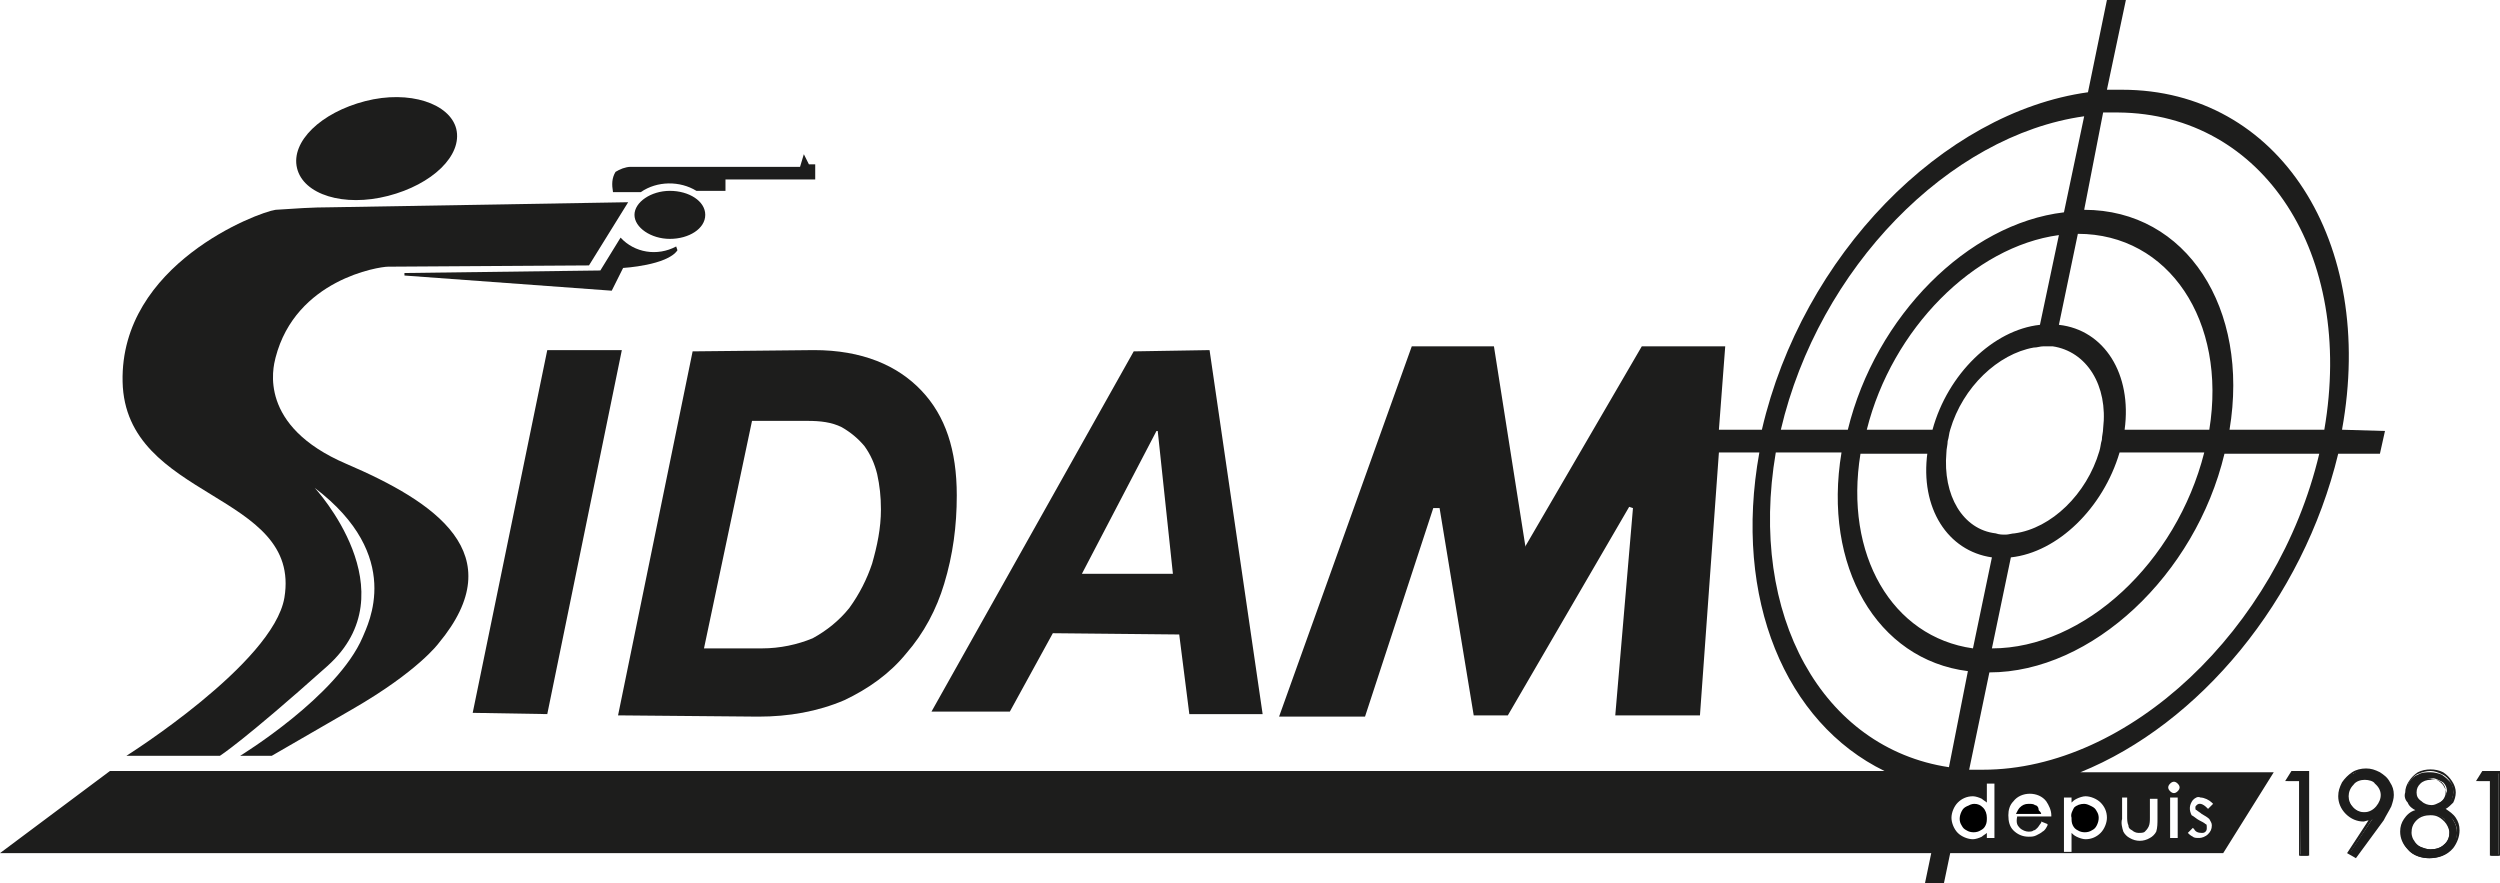 <?xml version="1.0" encoding="utf-8"?>
<!-- Generator: Adobe Illustrator 25.1.0, SVG Export Plug-In . SVG Version: 6.00 Build 0)  -->
<svg version="1.1" id="Calque_1" xmlns="http://www.w3.org/2000/svg" xmlns:xlink="http://www.w3.org/1999/xlink" x="0px" y="0px" viewBox="0 0 197.8 69.9" style="enable-background:new 0 0 197.8 69.9;" xml:space="preserve">
	<style type="text/css">
	.st0{fill:#1D1D1C;}
	.st1{fill:none;}
</style>
	<path class="st0" d="M36.1,10.2c0.5,2.1-1.9,4.4-5.4,5.3c-3.5,0.9-6.7-0.1-7.2-2.2s1.9-4.4,5.4-5.3S35.6,8.2,36.1,10.2z" />
	<path class="st0" d="M17.4,59.8H10c0,0,11.6-7.3,12.5-12.5c1.4-8.4-12.6-7.7-12.8-17.1c-0.2-9.3,10.7-13.4,12.1-13.6
	c1.5-0.1,2.9-0.2,4.4-0.2L49.7,16l-3.1,5l-15.9,0.1c-0.7,0-7.3,1-8.9,7.2c-0.2,0.8-1.4,5.4,5.6,8.4s13.2,7.1,7.3,14.2
	c0,0-1.6,2.2-6.8,5.2s-6.4,3.7-6.4,3.7h-2.5c0,0,7.7-4.7,9.7-9.4c0.4-1,3.3-6.4-3.8-11.8c0,0,7.6,8.2,1,14.1S17.4,59.8,17.4,59.8z" />
	<path d="M48.5,15.1h2.1H48.5z" />
	<path class="st0" d="M48.7,13.6c-0.3,0.5-0.3,1-0.2,1.6h2.2c1.3-0.9,3.1-0.9,4.4-0.1h2.3v-0.9h7.1V13H64l-0.4-0.8l-0.3,1H49.9
	C49.5,13.2,49,13.4,48.7,13.6z" />
	<path class="st0" d="M55.8,17c0,1.1-1.3,1.9-2.8,1.9s-2.8-0.9-2.8-1.9s1.3-1.9,2.8-1.9S55.8,15.9,55.8,17z" />
	<path class="st0" d="M53.5,19.5c-1.5,0.8-3.3,0.5-4.4-0.7l-1.6,2.6L32,21.6v0.2L48.4,23l0.9-1.8c0,0,3.5-0.2,4.3-1.4L53.5,19.5z" />
	<path class="st0" d="M49.2,27.7l-5.9,28.8l-5.9-0.1l5.9-28.7H49.2z" />
	<path class="st0" d="M64.4,27.7c3.8,0,6.6,1.2,8.5,3.2s2.8,4.7,2.8,8.3c0,2.4-0.3,4.7-1,7c-0.6,2-1.6,3.9-3,5.5
	c-1.3,1.6-3,2.8-4.9,3.7c-2.1,0.9-4.4,1.3-6.8,1.3l-11.1-0.1l5.9-28.8L64.4,27.7z M60.3,51.3c1.4,0,2.8-0.3,4-0.8
	c1.1-0.6,2.1-1.4,2.9-2.4c0.8-1.1,1.4-2.3,1.8-3.5c0.4-1.4,0.7-2.8,0.7-4.3c0-1-0.1-1.9-0.3-2.8c-0.2-0.8-0.5-1.5-1-2.2
	c-0.5-0.6-1.1-1.1-1.8-1.5c-0.8-0.4-1.7-0.5-2.7-0.5h-4.4l-3.8,18L60.3,51.3z" />
	<path class="st0" d="M95.7,27.7l4.2,28.8h-5.8l-0.8-6.3l-10-0.1l-3.4,6.2h-6.2l16-28.5L95.7,27.7z M92.8,45.4l-1.2-11.3h-0.1
	l-5.9,11.3L92.8,45.4z" />
	<path class="st1" d="M158.8,42.4c0.2,0,0.5,0,0.7-0.1c2.9-0.4,5.6-3.1,6.7-6.5c0.1-0.3,0.2-0.6,0.2-0.9c0.1-0.3,0.1-0.6,0.1-0.9
	c0.4-3.4-1.3-6.1-4-6.5c-0.2,0-0.5,0-0.7,0c-0.3,0-0.5,0-0.8,0.1c-2.9,0.4-5.6,3.1-6.6,6.4c-0.1,0.3-0.2,0.6-0.2,0.9
	c-0.1,0.3-0.1,0.6-0.1,0.9c-0.4,3.4,1.3,6,4,6.5C158.3,42.3,158.5,42.4,158.8,42.4z" />
	<path class="st1" d="M161.4,25.8l1.5-7.1c-6.7,0.9-13.2,7.4-15.2,15.4h5.2C154.1,29.7,157.7,26.2,161.4,25.8z" />
	<path class="st1" d="M174.4,35.8h-6.7c-1.3,4.4-4.9,7.9-8.6,8.3l-1.5,7.2l0,0C164.9,51.4,172.3,44.5,174.4,35.8z" />
	<path class="st1" d="M164.4,18.5L164.4,18.5l-1.5,7.2c3.5,0.4,5.7,3.9,5.2,8.3h6.7C176.2,25.4,171.7,18.5,164.4,18.5z" />
	<path class="st1" d="M156.2,51.3l1.5-7.2c-3.5-0.4-5.7-3.9-5.1-8.3h-5.2C146,43.9,149.8,50.4,156.2,51.3z" />
	<path class="st1" d="M145.8,35.8h-5.2c-2.3,12.8,3.6,23.3,13.7,24.9l1.6-7.6C148.6,52.2,144.3,44.9,145.8,35.8z" />
	<path class="st1" d="M167.5,9c-0.4,0-0.8,0-1.2,0l-1.6,7.7l0,0c8.1,0,13.1,7.7,11.5,17.4h7.5C186.3,20.1,179.1,9,167.5,9z" />
	<path class="st1" d="M157.3,53.2L157.3,53.2l-1.6,7.7c0.4,0,0.8,0,1.1,0c11.6,0,23.4-11.2,26.6-25.1H176
	C173.6,45.5,165.4,53.2,157.3,53.2z" />
	<path class="st1" d="M163.3,16.8l1.6-7.6c-10.7,1.6-20.9,12-23.9,24.8h5.3C148.4,25,155.7,17.7,163.3,16.8z" />
	<path d="M156.2,63.6c-0.2,0-0.4,0.1-0.6,0.2c-0.2,0.1-0.3,0.2-0.4,0.4c-0.2,0.4-0.2,0.8,0,1.1c0.1,0.2,0.2,0.3,0.4,0.4
	c0.3,0.2,0.8,0.2,1.1,0c0.2-0.1,0.3-0.2,0.4-0.4c0.1-0.2,0.1-0.4,0.1-0.6c0-0.3-0.1-0.6-0.3-0.8C156.7,63.7,156.5,63.6,156.2,63.6z" />
	<path class="st0" d="M185.3,34c2.7-14.9-5-26.9-17.4-26.9c-0.4,0-0.8,0-1.2,0l1.5-7.1h-1.5l-1.5,7.3c-11.5,1.6-22.6,12.9-25.8,26.7
	H136l0.5-6.6h-6.6l-9.2,15.8v0.1l-2.5-15.9h-6.5l-10.5,29.3h6.8l5.4-16.5h0.5l2.7,16.4h2.7l9.6-16.5l0.3,0.1l-1.4,16.4h6.7l1.5-20.8
	h3.2c-2.1,11.6,2.1,21.4,9.9,25.2H8.7L0,67.5h152.8l-0.5,2.4h1.5l0.5-2.4h21.6l4-6.4h-15.3c9.4-3.8,17.6-13.6,20.4-25.2h3.3l0.4-1.8
	L185.3,34z M164.9,9.2l-1.6,7.6c-7.6,0.9-14.9,8.2-17.1,17.2h-5.3C143.9,21.2,154.2,10.7,164.9,9.2z M152.5,35.8
	c-0.6,4.4,1.6,7.8,5.1,8.3l-1.5,7.2c-6.4-0.9-10.2-7.4-8.9-15.4H152.5z M147.7,34c2-8,8.5-14.5,15.2-15.4l-1.5,7.1
	c-3.7,0.4-7.3,3.9-8.5,8.3H147.7z M154,35.8c0-0.3,0.1-0.6,0.1-0.9c0.1-0.3,0.1-0.6,0.2-0.9c1-3.4,3.8-6,6.6-6.5
	c0.3,0,0.5-0.1,0.8-0.1c0.2,0,0.5,0,0.7,0c2.7,0.4,4.4,3.1,4,6.5c0,0.3-0.1,0.6-0.1,0.9c-0.1,0.3-0.1,0.6-0.2,0.9
	c-1,3.4-3.8,6.1-6.7,6.5c-0.2,0-0.5,0.1-0.7,0.1c-0.3,0-0.5,0-0.8-0.1C155.3,41.9,153.7,39.2,154,35.8z M159.1,44.1
	c3.7-0.4,7.3-3.9,8.6-8.3h6.7c-2.2,8.7-9.5,15.5-16.8,15.5l0,0L159.1,44.1z M168.1,34c0.6-4.4-1.6-7.9-5.2-8.3l1.5-7.2l0,0
	c7.2,0,11.8,6.9,10.4,15.5H168.1z M154.2,60.7c-10-1.5-15.9-12-13.7-24.9h5.2c-1.5,9,2.8,16.4,10,17.3L154.2,60.7z M157.8,66.3h-0.6
	v-0.4c-0.1,0.1-0.3,0.2-0.4,0.3c-0.2,0.1-0.5,0.2-0.7,0.2c-0.4,0-0.9-0.2-1.2-0.5c-0.3-0.3-0.5-0.8-0.5-1.2c0-0.4,0.2-0.9,0.5-1.2
	c0.3-0.3,0.7-0.5,1.2-0.5c0.2,0,0.5,0.1,0.7,0.2c0.1,0.1,0.3,0.2,0.4,0.3v-1.5h0.6L157.8,66.3z M159.8,65.5c0.2,0.2,0.5,0.3,0.7,0.3
	c0.1,0,0.3,0,0.4-0.1c0.1,0,0.2-0.1,0.3-0.2c0.1-0.1,0.2-0.3,0.3-0.4v-0.1l0.5,0.2v0.1c-0.1,0.2-0.2,0.4-0.4,0.5
	c-0.1,0.1-0.3,0.2-0.5,0.3c-0.2,0.1-0.4,0.1-0.6,0.1c-0.5,0-0.9-0.2-1.2-0.5c-0.3-0.3-0.4-0.7-0.4-1.2c0-0.4,0.1-0.8,0.4-1.1
	c0.3-0.4,0.8-0.6,1.3-0.6c0.5,0,1,0.2,1.3,0.6c0.2,0.3,0.4,0.7,0.4,1.1v0.1h-2.7C159.5,65.1,159.6,65.3,159.8,65.5L159.8,65.5z
	 M172.3,66.3h-0.6v-3.2h0.6V66.3z M174.5,65.2c-0.1-0.1-0.3-0.2-0.5-0.3c-0.2-0.1-0.4-0.3-0.6-0.4c-0.2-0.4-0.2-0.8,0.1-1.2
	c0.2-0.2,0.4-0.3,0.6-0.2c0.3,0,0.7,0.2,0.9,0.4l0.1,0.1l-0.4,0.4l-0.1-0.1c-0.3-0.3-0.6-0.4-0.8-0.2c-0.1,0.1-0.1,0.1-0.1,0.2
	c0,0.1,0,0.2,0.1,0.2c0.1,0.1,0.3,0.2,0.4,0.3c0.2,0.1,0.5,0.3,0.6,0.4c0.1,0.2,0.2,0.3,0.2,0.5c0,0.3-0.1,0.5-0.3,0.7
	c-0.2,0.2-0.5,0.3-0.7,0.3c-0.2,0-0.4,0-0.5-0.1c-0.2-0.1-0.3-0.2-0.4-0.3l0,0l0.4-0.4l0.1,0.1c0.1,0.2,0.3,0.3,0.6,0.3
	c0.1,0,0.2,0,0.3-0.1c0.1-0.1,0.1-0.2,0.1-0.3C174.6,65.3,174.6,65.2,174.5,65.2L174.5,65.2z M171.7,62c0.2-0.2,0.4-0.2,0.6,0
	c0,0,0,0,0,0c0.2,0.2,0.2,0.4,0,0.6c-0.2,0.2-0.4,0.2-0.6,0C171.5,62.4,171.5,62.2,171.7,62z M167.7,63.1h0.6v1.5
	c0,0.2,0,0.5,0.1,0.7c0,0.2,0.1,0.3,0.3,0.4c0.1,0.1,0.3,0.2,0.5,0.2c0.2,0,0.4,0,0.5-0.1c0.1-0.1,0.2-0.2,0.3-0.4
	c0.1-0.2,0.1-0.5,0.1-0.7v-1.5h0.6v1.6c0,0.3,0,0.7-0.1,1c-0.1,0.2-0.3,0.4-0.5,0.5c-0.5,0.3-1.1,0.3-1.6,0
	c-0.2-0.1-0.4-0.3-0.5-0.5c-0.1-0.3-0.2-0.7-0.1-1V63.1z M165,63c0.4,0,0.9,0.2,1.2,0.5c0.3,0.3,0.5,0.7,0.5,1.2
	c0,0.4-0.2,0.9-0.5,1.2c-0.3,0.3-0.7,0.5-1.2,0.5c-0.2,0-0.5-0.1-0.7-0.2c-0.2-0.1-0.3-0.2-0.4-0.3v1.5h-0.6v-4.3h0.6v0.4
	c0.1-0.1,0.2-0.2,0.4-0.3C164.5,63.1,164.8,63,165,63z M156.9,60.9c-0.4,0-0.8,0-1.1,0l1.6-7.7l0,0c8.1,0,16.3-7.7,18.6-17.3h7.5
	C180.2,49.8,168.4,60.9,156.9,60.9L156.9,60.9z M183.9,34h-7.5c1.6-9.6-3.4-17.4-11.5-17.4l0,0l1.5-7.7c0.4,0,0.8,0,1.2,0
	C179.1,9,186.3,20.1,183.9,34L183.9,34z" />
	<path d="M161,63.7c-0.1-0.1-0.3-0.1-0.5-0.1c-0.3,0-0.5,0.1-0.7,0.3c-0.1,0.1-0.2,0.3-0.3,0.5h2c0-0.1-0.1-0.2-0.2-0.3
	C161.3,63.8,161.1,63.7,161,63.7z" />
	<path d="M163.9,64.7c0,0.2,0,0.4,0.1,0.6c0.1,0.2,0.2,0.3,0.4,0.4c0.3,0.2,0.8,0.2,1.1,0c0.2-0.1,0.3-0.2,0.4-0.4
	c0.2-0.4,0.2-0.8,0-1.1c-0.1-0.2-0.2-0.3-0.4-0.4c-0.2-0.1-0.4-0.2-0.6-0.2c-0.3,0-0.6,0.1-0.8,0.3C164,64.1,163.8,64.4,163.9,64.7z
	" />
	<path class="st0" d="M181.3,61.1h1.3v6.6h-0.6v-5.9h-1L181.3,61.1z" />
	<path class="st0" d="M182.7,67.7h-0.8v-5.9h-1.1l0.5-0.8h1.4L182.7,67.7z M182,67.6h0.5v-6.4h-1.1l-0.3,0.5h1L182,67.6z" />
	<path class="st0" d="M186.4,67.8l-0.5-0.3l1.8-2.7c-0.2,0.1-0.4,0.1-0.7,0.1c-0.5,0-1-0.2-1.3-0.6c-0.6-0.7-0.7-1.6-0.3-2.4
	c0.2-0.3,0.4-0.6,0.8-0.7c0.3-0.2,0.6-0.3,1-0.3c0.3,0,0.7,0.1,1,0.3c0.3,0.2,0.5,0.4,0.7,0.7c0.2,0.3,0.3,0.7,0.3,1
	c0,0.3-0.1,0.6-0.2,0.8c-0.1,0.4-0.3,0.7-0.6,1.1L186.4,67.8z M187.1,64.3c0.4,0,0.7-0.1,1-0.4c0.5-0.6,0.5-1.4,0-2
	c-0.6-0.5-1.4-0.5-2,0c-0.5,0.5-0.5,1.4,0,1.9C186.4,64.2,186.7,64.3,187.1,64.3z" />
	<path class="st0" d="M186.4,67.9l-0.7-0.4l1.7-2.6c-0.1,0-0.3,0.1-0.4,0.1c-0.5,0-1-0.2-1.4-0.6c-0.4-0.4-0.6-0.9-0.6-1.4
	c0-0.4,0.1-0.7,0.3-1.1c0.2-0.3,0.5-0.6,0.8-0.8c0.3-0.2,0.7-0.3,1.1-0.3c0.4,0,0.7,0.1,1.1,0.3c0.3,0.2,0.6,0.4,0.8,0.8
	c0.2,0.3,0.3,0.6,0.3,1c0,0.3-0.1,0.6-0.2,0.9c-0.2,0.4-0.4,0.7-0.6,1.1L186.4,67.9z M186,67.4l0.4,0.2l1.9-2.9
	c0.2-0.3,0.4-0.6,0.6-1c0.1-0.3,0.1-0.5,0.1-0.8c0-0.3-0.1-0.7-0.2-1c-0.2-0.3-0.4-0.5-0.7-0.7c-0.6-0.3-1.3-0.3-1.9,0
	c-0.3,0.2-0.5,0.4-0.7,0.7c-0.2,0.3-0.3,0.7-0.2,1c0,0.5,0.2,1,0.5,1.3c0.3,0.4,0.8,0.5,1.3,0.5c0.2,0,0.4,0,0.6-0.1l0.2-0.1
	L186,67.4z M187.1,64.4c-0.8,0-1.5-0.7-1.5-1.5c0-0.8,0.7-1.5,1.5-1.5c0.8,0,1.5,0.7,1.5,1.5C188.6,63.8,187.9,64.4,187.1,64.4
	C187.1,64.4,187.1,64.4,187.1,64.4z M187.1,61.7c-0.3,0-0.7,0.1-0.9,0.4c-0.5,0.5-0.5,1.3,0,1.8c0,0,0,0,0,0
	c0.5,0.5,1.3,0.5,1.8-0.1s0.5-1.3-0.1-1.8l0,0C187.8,61.8,187.4,61.7,187.1,61.7L187.1,61.7z" />
	<path class="st0" d="M193.2,64.1c0.4,0.2,0.7,0.4,0.9,0.8c0.2,0.3,0.3,0.6,0.3,1c0,0.5-0.2,1-0.5,1.3c-0.4,0.5-1.1,0.7-1.7,0.7
	c-0.6,0-1.2-0.2-1.6-0.6c-0.4-0.4-0.6-0.9-0.6-1.4c0-0.4,0.1-0.7,0.3-1c0.3-0.3,0.6-0.6,1-0.8c-0.3-0.1-0.5-0.3-0.7-0.6
	c-0.2-0.2-0.2-0.5-0.2-0.8c0-0.3,0.1-0.6,0.2-0.8c0.2-0.3,0.4-0.5,0.7-0.6c0.3-0.2,0.7-0.2,1-0.2c0.3,0,0.7,0.1,0.9,0.2
	c0.3,0.2,0.5,0.4,0.7,0.6c0.2,0.3,0.2,0.5,0.2,0.8c0,0.3-0.1,0.6-0.2,0.8C193.8,63.7,193.5,63.9,193.2,64.1z M192.3,64.4
	c-0.4,0-0.8,0.1-1.1,0.4c-0.3,0.3-0.4,0.6-0.5,1c0,0.5,0.3,1,0.8,1.2c0.3,0.1,0.5,0.2,0.8,0.2c0.4,0,0.8-0.1,1.1-0.4
	c0.3-0.3,0.4-0.6,0.4-1c0-0.4-0.2-0.7-0.4-1C193,64.5,192.7,64.4,192.3,64.4z M192.3,61.6c-0.3,0-0.6,0.1-0.9,0.3
	c-0.2,0.2-0.4,0.5-0.4,0.8c0,0.3,0.1,0.6,0.4,0.8c0.2,0.2,0.6,0.4,0.9,0.3c0.2,0,0.4-0.1,0.6-0.2c0.2-0.1,0.4-0.3,0.5-0.4
	c0.1-0.2,0.2-0.4,0.2-0.6c0-0.3-0.1-0.5-0.3-0.7C192.9,61.7,192.6,61.5,192.3,61.6L192.3,61.6z" />
	<path class="st0" d="M192.2,67.9c-0.6,0-1.3-0.2-1.7-0.7c-0.4-0.4-0.6-0.9-0.6-1.4c0-0.4,0.1-0.7,0.3-1c0.2-0.3,0.5-0.6,0.9-0.7
	c-0.2-0.1-0.5-0.3-0.6-0.6c-0.2-0.2-0.3-0.5-0.2-0.8c0-0.3,0.1-0.6,0.3-0.9c0.2-0.3,0.4-0.5,0.7-0.7c0.6-0.3,1.4-0.3,2,0
	c0.3,0.2,0.5,0.4,0.7,0.7c0.2,0.3,0.3,0.6,0.3,0.9c0,0.3-0.1,0.6-0.2,0.8c-0.2,0.2-0.4,0.4-0.6,0.5c0.3,0.2,0.6,0.4,0.8,0.7
	c0.2,0.3,0.3,0.6,0.3,1c0,0.5-0.2,1-0.5,1.4C193.6,67.7,192.9,67.9,192.2,67.9z M192.3,61c-0.3,0-0.7,0.1-0.9,0.2
	c-0.3,0.1-0.5,0.3-0.7,0.6c-0.2,0.2-0.2,0.5-0.2,0.8c0,0.3,0.1,0.5,0.2,0.8c0.2,0.3,0.4,0.5,0.7,0.6l0.2,0.1l-0.2,0.1
	c-0.4,0.2-0.7,0.4-1,0.8c-0.2,0.3-0.3,0.6-0.3,0.9c0,0.5,0.2,1,0.5,1.3c0.4,0.4,1,0.6,1.6,0.6c0.6,0,1.2-0.2,1.7-0.7
	c0.3-0.4,0.5-0.8,0.5-1.3c0-0.3-0.1-0.6-0.3-0.9c-0.2-0.3-0.6-0.6-0.9-0.7l-0.1-0.1l0.1-0.1c0.3-0.1,0.5-0.3,0.7-0.6
	c0.1-0.2,0.2-0.5,0.2-0.7c0-0.3-0.1-0.6-0.2-0.8c-0.2-0.3-0.4-0.5-0.6-0.6C192.9,61.1,192.6,61,192.3,61L192.3,61z M192.3,67.3
	c-0.3,0-0.6-0.1-0.9-0.2c-0.2-0.1-0.4-0.3-0.6-0.5c-0.1-0.2-0.2-0.5-0.2-0.7c0-0.4,0.2-0.8,0.5-1.1c0.7-0.6,1.7-0.6,2.3,0
	c0.6,0.5,0.6,1.4,0.1,2c0,0-0.1,0.1-0.1,0.1C193.1,67.2,192.7,67.3,192.3,67.3L192.3,67.3z M192.3,64.5c-0.4,0-0.8,0.1-1.1,0.4
	c-0.3,0.3-0.4,0.6-0.4,1c0,0.2,0.1,0.5,0.2,0.6c0.1,0.2,0.3,0.4,0.5,0.5c0.2,0.1,0.5,0.2,0.8,0.2c0.4,0,0.8-0.1,1.1-0.4
	c0.3-0.2,0.4-0.6,0.4-0.9c0-0.3-0.2-0.7-0.4-0.9C193,64.6,192.7,64.5,192.3,64.5z M192.3,63.9c-0.4,0-0.7-0.1-1-0.4
	c-0.2-0.2-0.4-0.5-0.4-0.8c0-0.3,0.1-0.6,0.4-0.8c0.3-0.2,0.6-0.4,0.9-0.3c0.4,0,0.7,0.1,1,0.4c0.2,0.2,0.3,0.5,0.4,0.8
	c0,0.2-0.1,0.4-0.2,0.6c-0.1,0.2-0.3,0.4-0.5,0.5C192.7,63.8,192.5,63.9,192.3,63.9L192.3,63.9z M192.3,61.7c-0.3,0-0.6,0.1-0.8,0.3
	c-0.2,0.2-0.3,0.4-0.3,0.7c0,0.3,0.1,0.5,0.4,0.7c0.2,0.2,0.5,0.3,0.8,0.3c0.2,0,0.4-0.1,0.6-0.2c0.2-0.1,0.3-0.2,0.4-0.4
	c0.1-0.2,0.1-0.3,0.1-0.5c0-0.3-0.1-0.5-0.3-0.7C192.9,61.7,192.6,61.6,192.3,61.7L192.3,61.7z" />
	<path class="st0" d="M196.4,61.1h1.3v6.6h-0.6v-5.9h-1L196.4,61.1z" />
	<path class="st0" d="M197.8,67.7H197v-5.9h-1.1l0.5-0.8h1.4L197.8,67.7z M197.2,67.6h0.5v-6.4h-1.2l-0.3,0.5h1L197.2,67.6z" />
</svg>